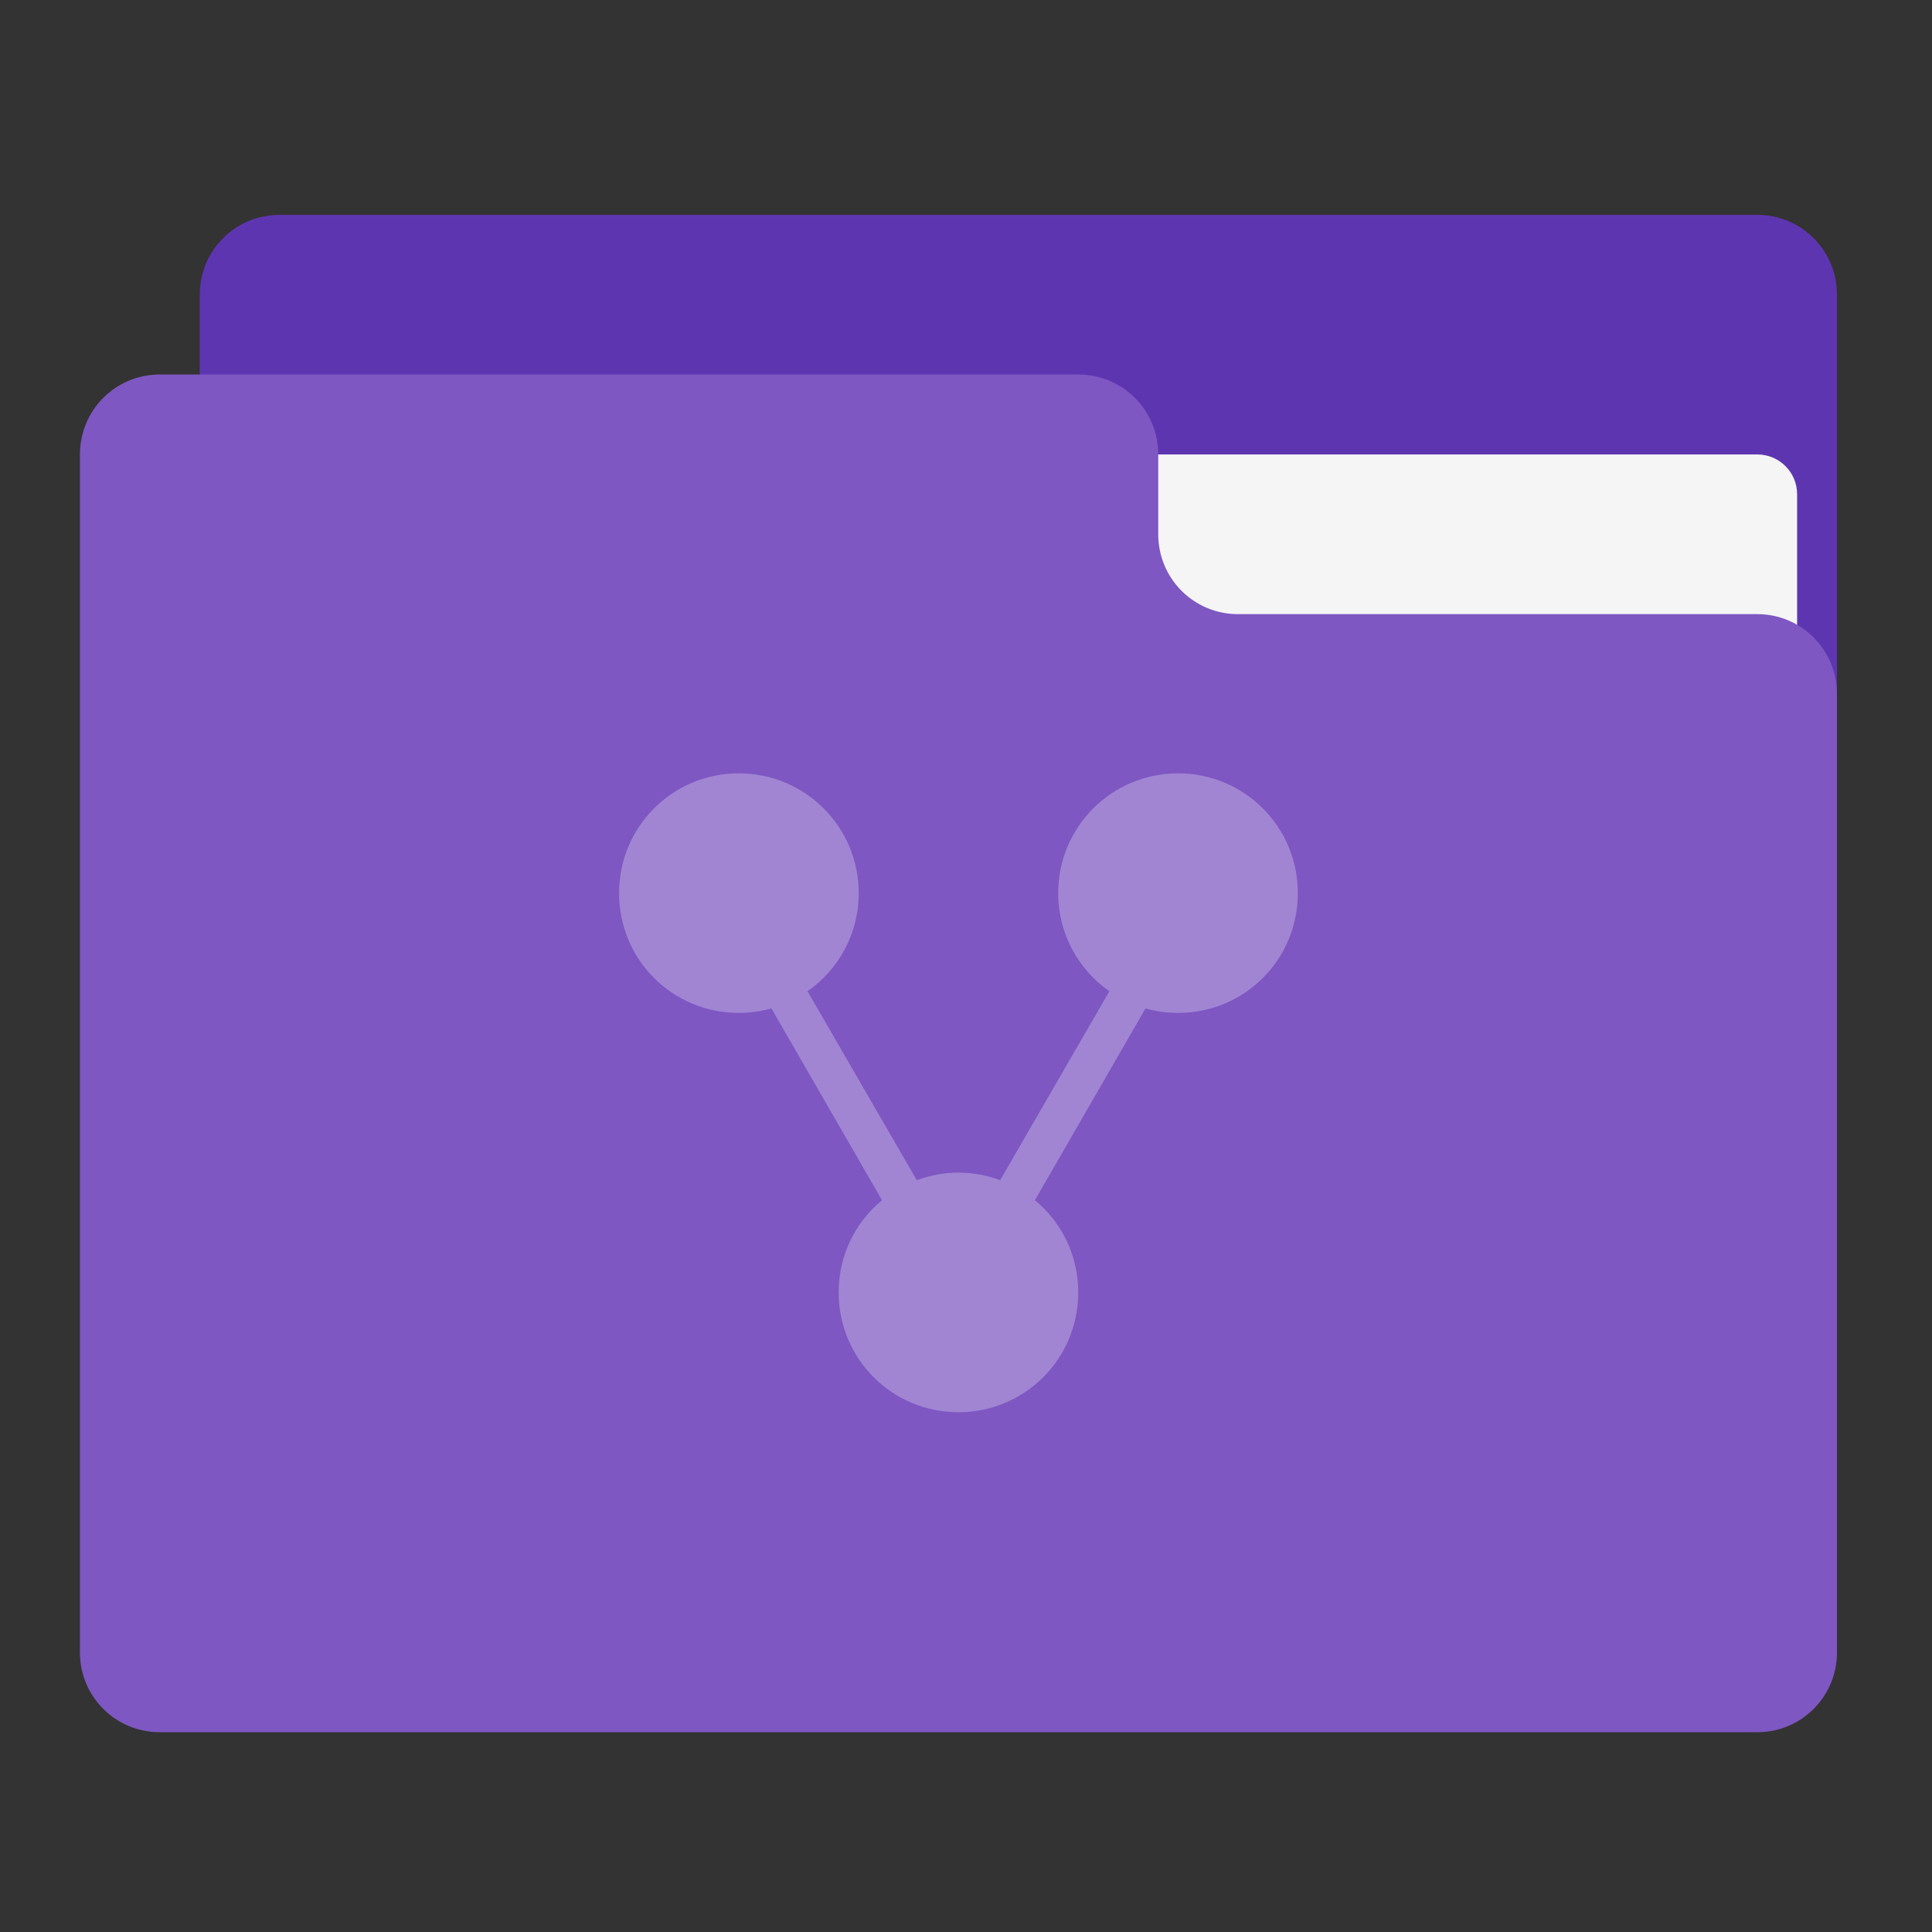 <?xml version="1.0" encoding="UTF-8"?>
<svg xmlns="http://www.w3.org/2000/svg" xmlns:xlink="http://www.w3.org/1999/xlink" width="32px" height="32px" viewBox="0 0 32 32" version="1.1">
<rect x="0" y="0" width="32" height="32" fill="#333333" stroke="none"/>
<g id="surface1">
<path style=" stroke:none;fill-rule:nonzero;fill:rgb(36.863%,20.784%,69.412%);fill-opacity:1;" d="M 4.629 3.559 L 29.105 3.559 C 29.836 3.559 30.426 4.148 30.426 4.879 L 30.426 12.816 C 30.426 13.547 29.836 14.141 29.105 14.141 L 4.629 14.141 C 3.898 14.141 3.309 13.547 3.309 12.816 L 3.309 4.879 C 3.309 4.148 3.898 3.559 4.629 3.559 Z M 4.629 3.559 "/>
<path style=" stroke:none;fill-rule:nonzero;fill:rgb(96.078%,96.078%,96.078%);fill-opacity:1;" d="M 15.875 7.527 L 29.105 7.527 C 29.469 7.527 29.766 7.82 29.766 8.188 L 29.766 12.816 C 29.766 13.184 29.469 13.48 29.105 13.48 L 15.875 13.48 C 15.508 13.48 15.215 13.184 15.215 12.816 L 15.215 8.188 C 15.215 7.82 15.508 7.527 15.875 7.527 Z M 15.875 7.527 "/>
<path style=" stroke:none;fill-rule:nonzero;fill:rgb(49.412%,34.118%,76.078%);fill-opacity:1;" d="M 2.645 6.203 C 1.914 6.203 1.324 6.793 1.324 7.527 L 1.324 27.371 C 1.324 28.102 1.914 28.691 2.645 28.691 L 29.105 28.691 C 29.836 28.691 30.426 28.102 30.426 27.371 L 30.426 11.496 C 30.426 10.762 29.836 10.172 29.105 10.172 L 20.504 10.172 C 19.773 10.172 19.184 9.582 19.184 8.848 L 19.184 7.527 C 19.184 6.793 18.594 6.203 17.859 6.203 Z M 2.645 6.203 "/>
<path style=" stroke:none;fill-rule:nonzero;fill:rgb(100%,100%,100%);fill-opacity:0.275;" d="M 12.238 12.809 C 11.137 12.809 10.254 13.695 10.254 14.793 C 10.254 15.895 11.137 16.777 12.238 16.777 C 12.426 16.777 12.605 16.75 12.777 16.703 L 14.609 19.879 C 14.168 20.242 13.891 20.789 13.891 21.406 C 13.891 22.508 14.777 23.391 15.875 23.391 C 16.973 23.391 17.859 22.508 17.859 21.406 C 17.859 20.789 17.582 20.242 17.141 19.879 L 18.973 16.703 C 19.145 16.75 19.324 16.777 19.512 16.777 C 20.613 16.777 21.496 15.895 21.496 14.793 C 21.496 13.695 20.613 12.809 19.512 12.809 C 18.414 12.809 17.527 13.695 17.527 14.793 C 17.527 15.469 17.863 16.062 18.375 16.418 L 16.566 19.547 C 16.352 19.469 16.117 19.422 15.875 19.422 C 15.633 19.422 15.398 19.469 15.184 19.547 L 13.375 16.418 C 13.887 16.062 14.223 15.469 14.223 14.793 C 14.223 13.695 13.336 12.809 12.238 12.809 Z M 12.238 12.809 "/>
</g>
</svg>
